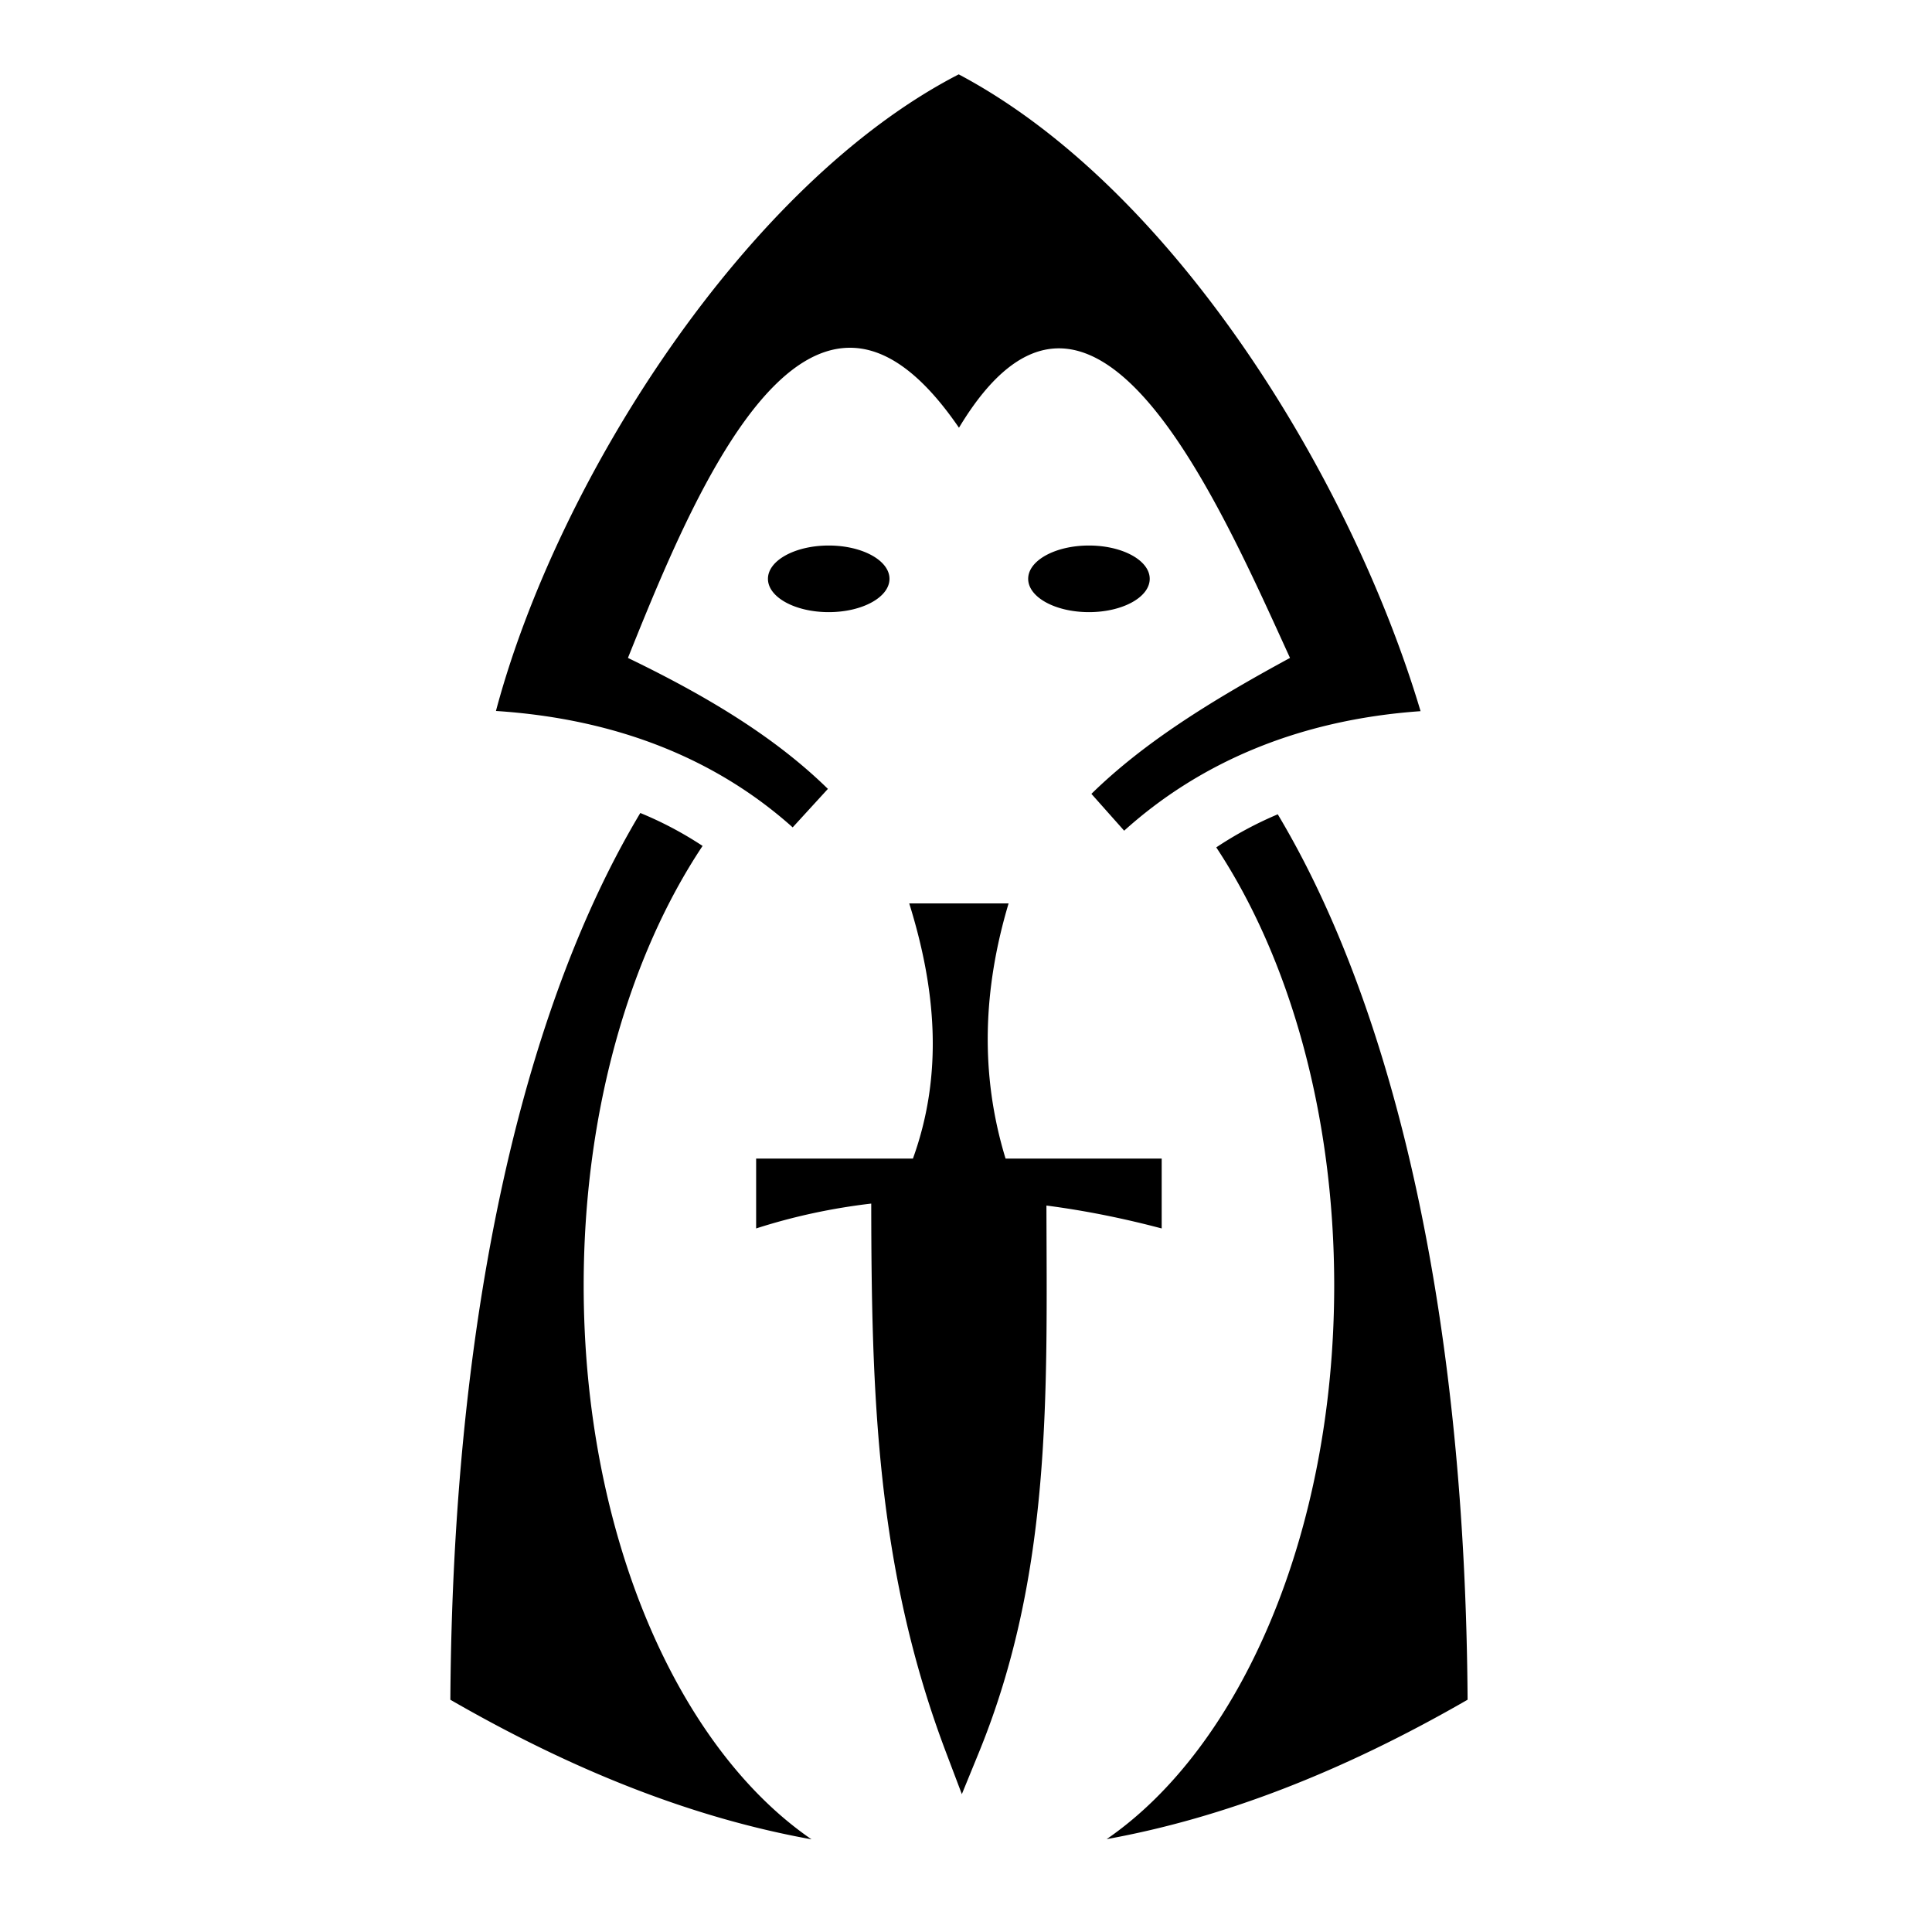 <svg xmlns="http://www.w3.org/2000/svg" version="1.1" viewBox="0 0 512 512" fill="currentColor"><path fill="currentColor" d="M254.07 19.707c-56.303 28.998-106.297 107.317-122.64 168.707c32.445 2.11 58.63 12.963 78.638 30.848l9.334-10.198c-13.336-13.056-30.596-23.9-52.994-34.707c12.68-31.542 32.01-79.29 56.598-82.07c9.62-1.088 19.92 4.722 31.13 21.068c35.08-58.334 68.394 18.705 87.727 61.002c-21.94 11.897-39.132 22.82-52.63 36.024l8.68 9.76c19.68-17.732 45.72-29.358 78.55-31.673C358.24 127.335 311.515 50.14 254.07 19.707M219.617 144.57c-8.894 0-16.103 3.952-16.103 8.826c0 4.875 7.21 8.827 16.103 8.827c8.894 0 16.106-3.95 16.106-8.827c0-4.874-7.212-8.826-16.106-8.826m68.965 0c-8.894 0-16.105 3.952-16.105 8.826c0 4.875 7.21 8.827 16.105 8.827c8.894 0 16.106-3.95 16.106-8.827c0-4.874-7.212-8.826-16.106-8.826m-118.894 70.88a233.216 233.216 0 0 0-6.444 11.52c-25.587 48.98-43.26 123.643-43.896 223.48c32.776 18.89 64.322 31.324 95.707 36.988c-35.5-24.36-60.375-80.893-60.375-146.754c0-45.97 12.12-87.39 31.51-116.506a96.185 96.185 0 0 0-16.502-8.727zm168.933.35a98.526 98.526 0 0 0-16.298 8.764c19.24 29.095 31.254 70.354 31.254 116.12c0 65.82-24.844 122.322-60.306 146.707c30.88-5.598 62.44-17.812 95.656-36.947c-.638-99.57-18.31-174.163-43.9-223.177a233.816 233.816 0 0 0-6.405-11.467zm-97.665 23.61c7.026 22.543 9.128 45.086.98 67.63h-41.552v18.513c10.057-3.24 20.25-5.39 30.502-6.594c.066 50.215 1.313 96.574 19.82 145.435l4.193 11.074l4.485-10.962c19.48-47.615 18.045-95.297 17.933-145.024c10.257 1.333 20.463 3.4 30.545 6.07v-18.515h-41.374c-6.888-22.544-5.932-45.087.803-67.63h-26.335z"/></svg>